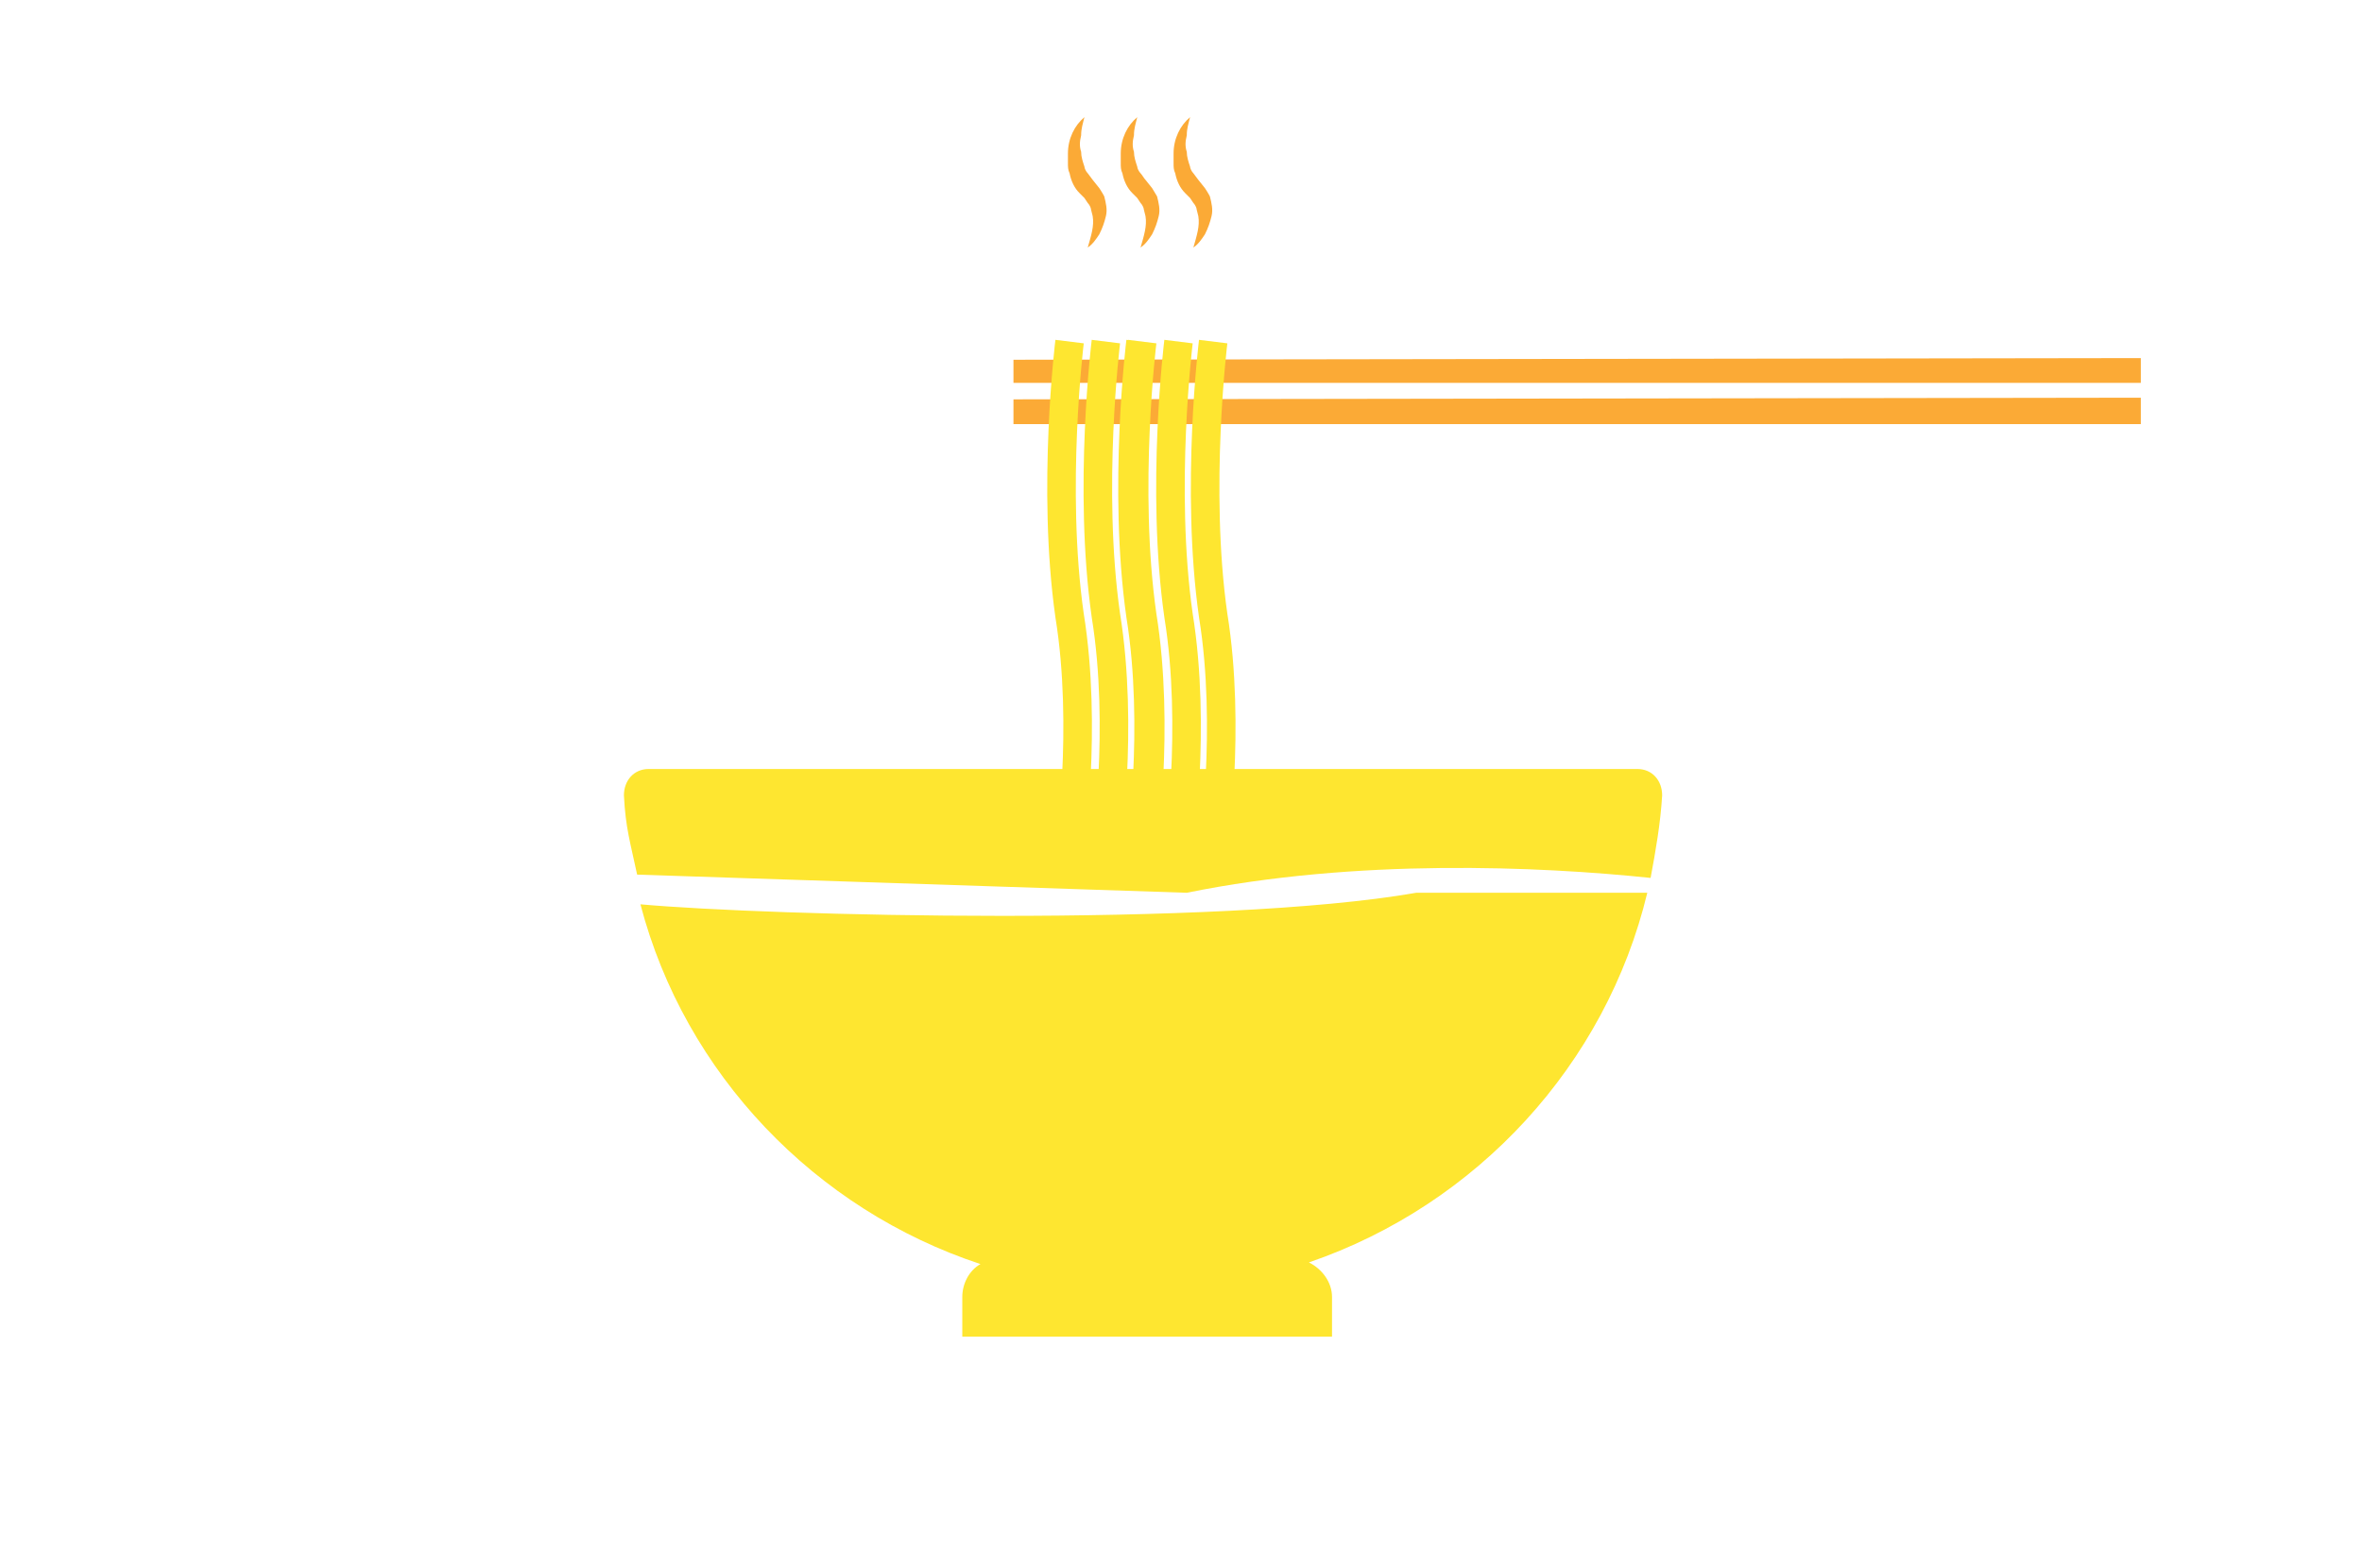 <svg xmlns="http://www.w3.org/2000/svg" width="143.1" height="95" viewBox="-362.1 242.7 143.1 95" enable-background="new -362.1 242.7 143.1 95"><style type="text/css">.st0{fill:#FBAA36;} .st1{fill:#FEE630;} .st2{fill:none;stroke:#FEE630;stroke-width:1.73;stroke-miterlimit:10;}</style><g id="first_page"><path class="st0" d="M-296.4 249.8c-.1.4-.2.7-.2 1.1-.1.4-.1.7 0 1 0 .3.1.6.2.9 0 .1.1.3.2.4l.3.4.4.5s.2.3.3.5c.1.4.2.8.1 1.2s-.2.7-.4 1.1c-.2.3-.4.6-.7.8.2-.7.4-1.3.3-1.9l-.1-.4c0-.1-.1-.3-.2-.4l-.2-.3-.3-.3c-.3-.3-.5-.7-.6-1.2-.1-.2-.1-.4-.1-.6v-.6c0-.9.4-1.7 1-2.2zM-293.2 249.8c-.1.4-.2.7-.2 1.1-.1.4-.1.7 0 1 0 .3.1.6.2.9 0 .1.1.3.2.4s.2.3.3.4l.4.5.3.5c.1.4.2.8.1 1.2s-.2.7-.4 1.1c-.2.3-.4.6-.7.8.2-.7.4-1.3.3-1.9l-.1-.4c0-.1-.1-.3-.2-.4l-.2-.3-.3-.3c-.3-.3-.5-.7-.6-1.2-.1-.2-.1-.4-.1-.6v-.6c0-.9.4-1.7 1-2.2zM-290 249.8c-.1.4-.2.7-.2 1.1-.1.4-.1.7 0 1 0 .3.1.6.2.9 0 .1.1.3.2.4l.3.4.4.5s.2.3.3.5c.1.4.2.8.1 1.2-.1.4-.2.7-.4 1.1-.2.3-.4.6-.7.8.2-.7.4-1.3.3-1.9l-.1-.4c0-.1-.1-.3-.2-.4l-.2-.3-.3-.3c-.3-.3-.5-.7-.6-1.2-.1-.2-.1-.4-.1-.6v-.6c0-.9.4-1.7 1-2.2z"/><path class="st1" d="M-262.1 295.9c.3-1.6.6-3.3.7-5 0-.9-.6-1.6-1.5-1.6h-59.9c-.9 0-1.5.7-1.5 1.6.1 2 .4 2.9.8 4.8l33.3 1.1c10.3-2.1 21.4-1.6 28.1-.9zM-262.3 296.8h-14c-12 2.1-39.3 1.4-47 .7 2.7 10.3 10.6 18.5 20.6 21.8-.7.4-1.1 1.2-1.1 2v2.4h22.4v-2.4c0-.9-.6-1.7-1.4-2.1 10.2-3.5 18-12 20.5-22.4z"/><path class="st0" d="M-232.4 264.4l-68.3.1v1.4h68.3zM-232.4 266.8l-68.3.1v1.5h68.3z"/><path class="st2" d="M-297.3 263.4s-1.1 8.9 0 16.6c1.1 6.8 0 14.3 0 14.3M-295.1 263.4s-1.1 8.9 0 16.6c1.1 6.8 0 14.3 0 14.3M-292.9 263.4s-1.1 8.9 0 16.6c1.1 6.8 0 14.3 0 14.3M-293 263.4s-1.1 8.9 0 16.6c1.1 6.8 0 14.3 0 14.3M-290.7 263.4s-1.1 8.9 0 16.6c1.1 6.8 0 14.3 0 14.3M-288.6 263.4s-1.1 8.9 0 16.6c1.1 6.8 0 14.3 0 14.3"/></g></svg>